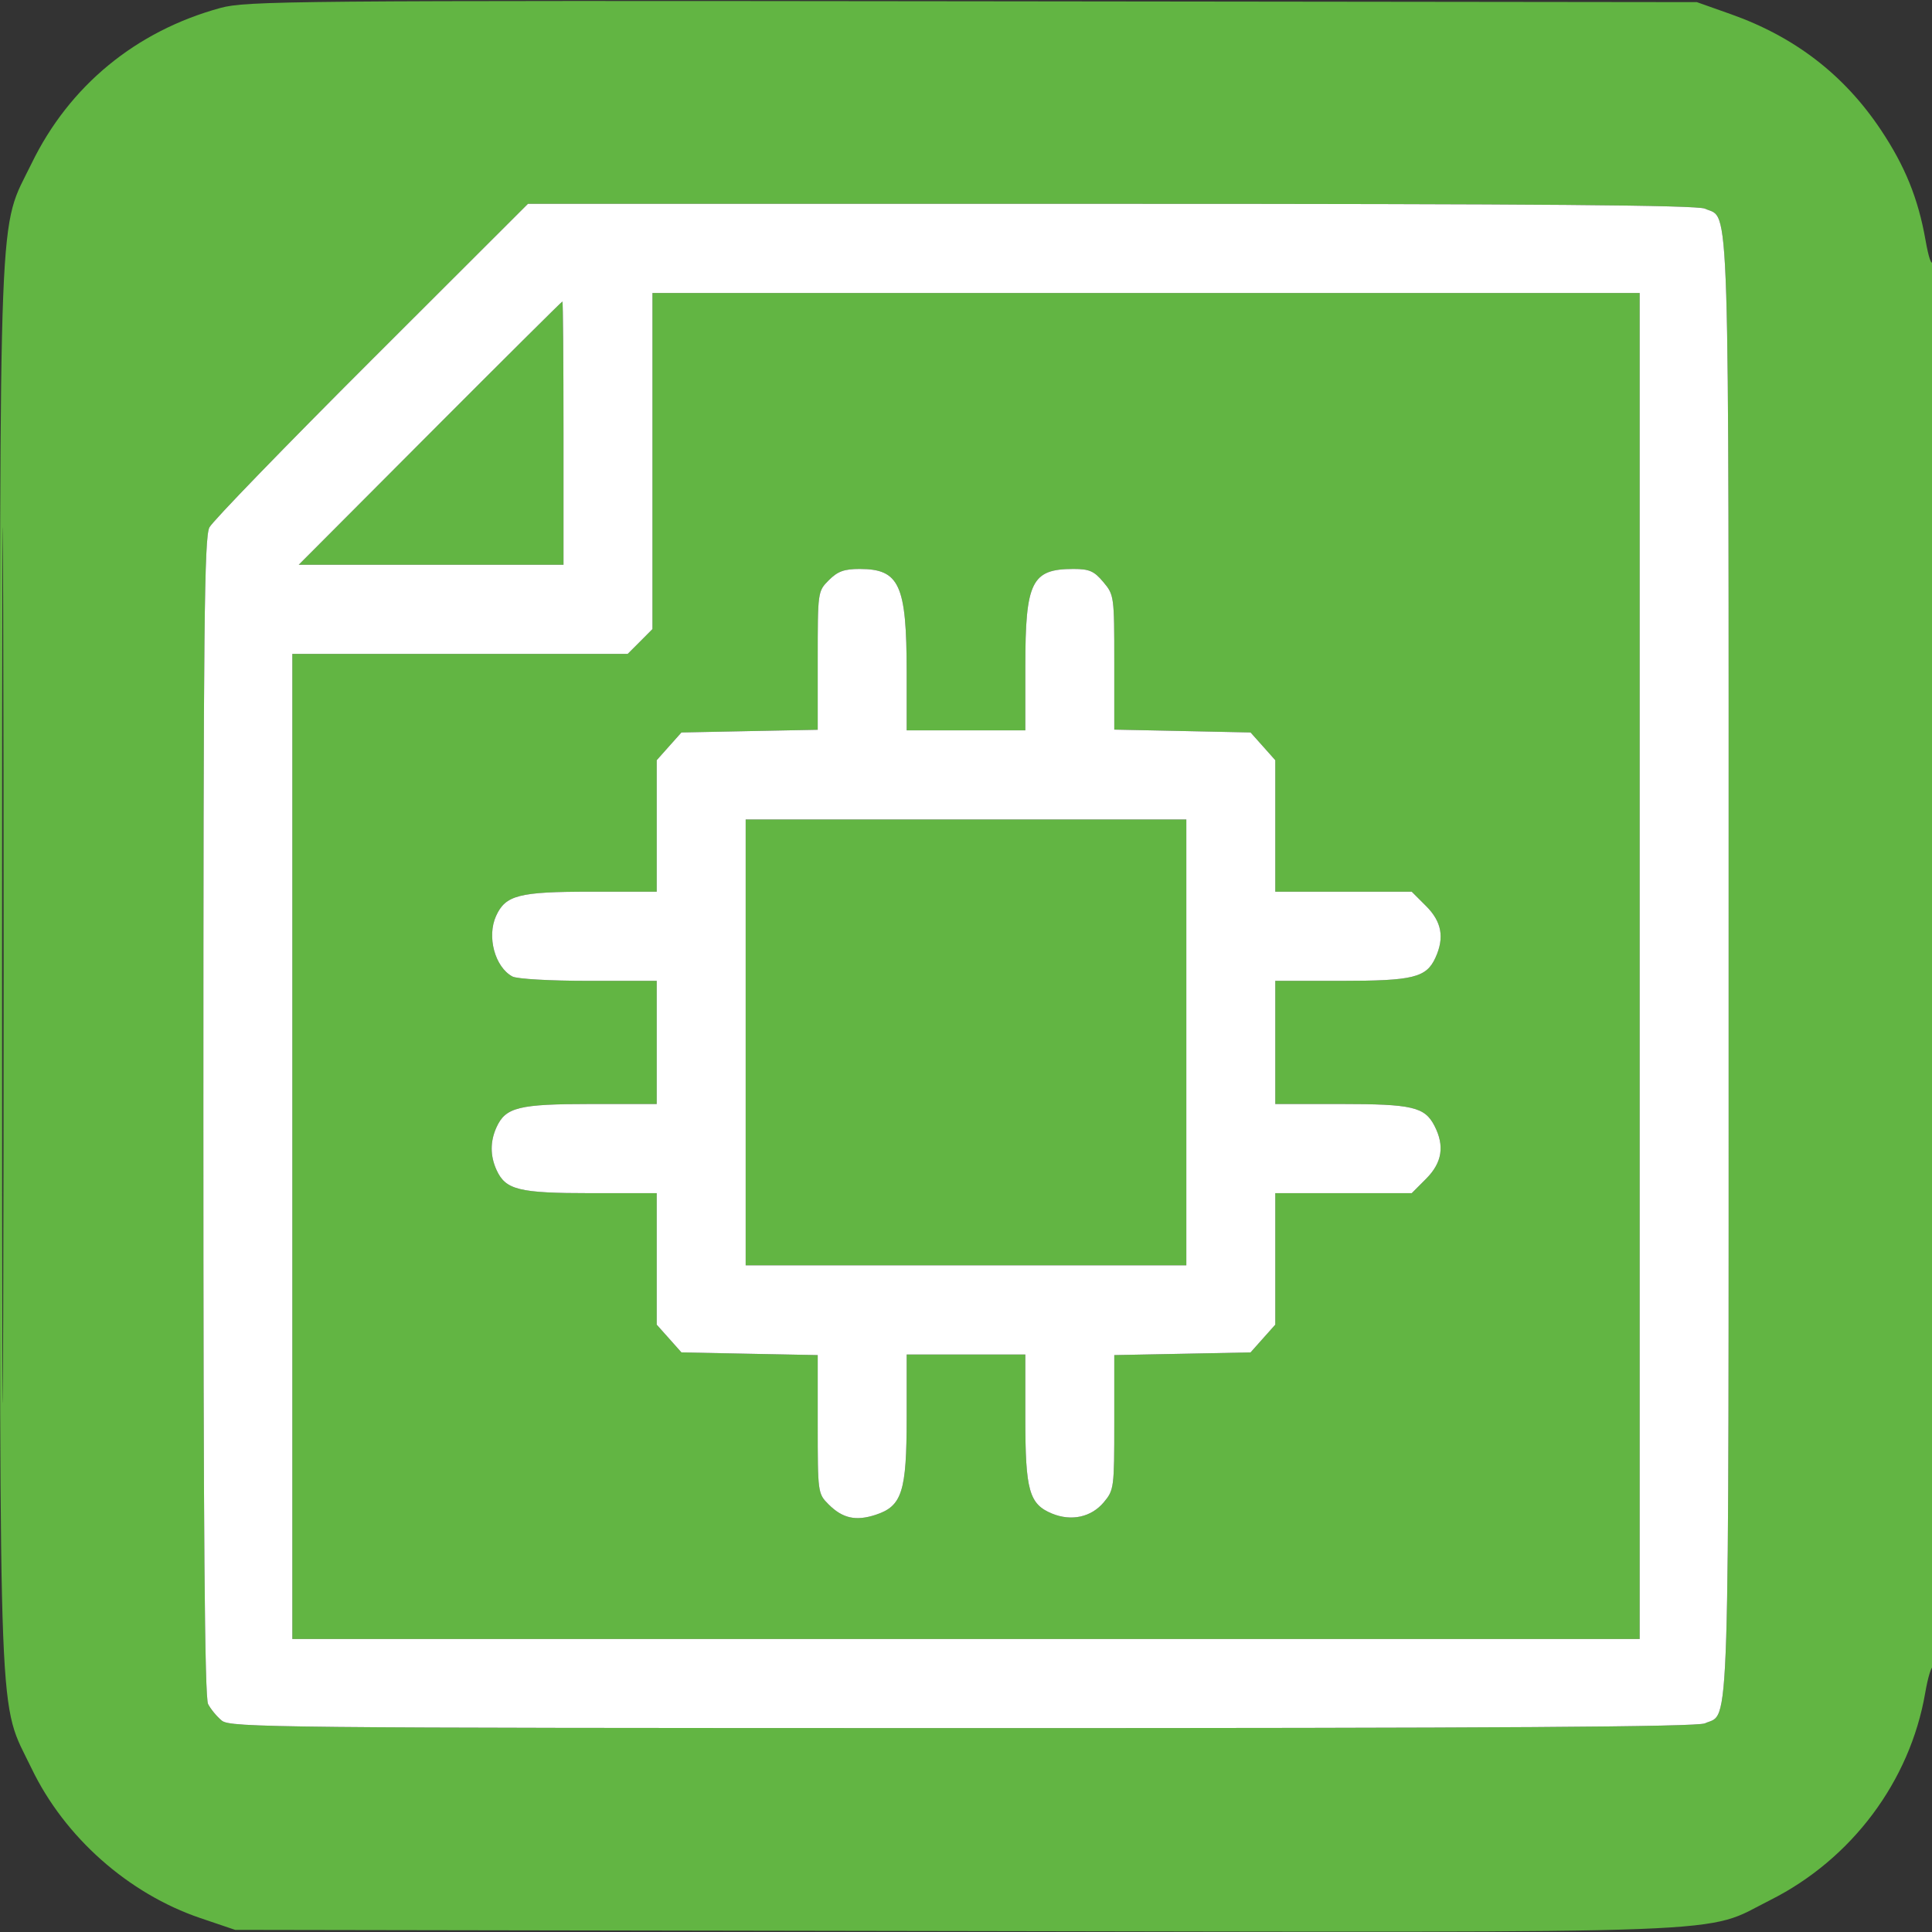 <svg width="48" height="48" viewBox="0 0 48 48" fill="none" xmlns="http://www.w3.org/2000/svg">
<rect x="0" y="0" width="48" height="48" fill="#333333" stroke="none"/>
<g clip-path="url(#clip0_4897_294)">
<path fill-rule="evenodd" clip-rule="evenodd" d="M5.474 0.198C3.373 0.774 1.724 2.131 0.786 4.058C-0.05 5.775 -2.27472e-05 4.503 -2.27472e-05 24C-2.27472e-05 43.485 -0.051 42.202 0.785 43.938C1.607 45.645 3.188 47.046 4.977 47.654L5.842 47.947L23.684 47.977C43.737 48.01 42.27 48.065 43.981 47.207C46.005 46.191 47.453 44.256 47.831 42.061C47.899 41.666 47.988 41.377 48.03 41.419C48.071 41.461 48.1 33.571 48.093 23.886C48.086 14.201 48.056 6.372 48.024 6.488C47.99 6.616 47.917 6.41 47.838 5.96C47.656 4.93 47.33 4.126 46.726 3.221C45.816 1.859 44.59 0.914 42.999 0.351L42.158 0.053L24.158 0.032C7.207 0.012 6.118 0.022 5.474 0.198ZM9.235 8.941C7.1 11.073 5.285 12.946 5.203 13.102C5.075 13.345 5.053 15.524 5.053 27.747C5.053 38.115 5.085 42.17 5.17 42.337C5.235 42.463 5.389 42.649 5.512 42.749C5.723 42.92 6.851 42.932 23.916 42.934C37.291 42.936 42.165 42.904 42.358 42.816C42.983 42.531 42.947 43.684 42.947 24C42.947 4.316 42.983 5.469 42.358 5.184C42.166 5.096 38.217 5.064 27.606 5.064H13.117L9.235 8.941ZM0.051 24C0.051 33.69 0.064 37.638 0.079 32.774C0.094 27.91 0.094 19.982 0.079 15.156C0.064 10.331 0.051 14.31 0.051 24ZM16.21 11.454V15.629L15.903 15.938L15.595 16.246H11.429H7.263V28.483V40.721H24H40.737V24V7.279H28.474H16.21V11.454ZM10.684 10.76L7.422 14.031H10.711H14V10.76C14 8.962 13.988 7.49 13.973 7.49C13.958 7.49 12.478 8.962 10.684 10.76ZM20.593 14.414C20.316 14.692 20.316 14.695 20.316 16.412V18.131L18.623 18.164L16.93 18.198L16.623 18.542L16.316 18.887V20.52V22.154H14.674C12.893 22.154 12.56 22.239 12.325 22.756C12.091 23.27 12.296 24.027 12.731 24.261C12.846 24.322 13.666 24.369 14.625 24.369H16.316V25.899V27.429H14.679C12.889 27.429 12.562 27.509 12.336 28.006C12.176 28.357 12.176 28.715 12.336 29.067C12.562 29.563 12.889 29.644 14.679 29.644H16.316V31.277V32.911L16.623 33.255L16.93 33.6L18.623 33.634L20.316 33.667V35.386C20.316 37.086 20.319 37.108 20.583 37.373C20.932 37.723 21.261 37.797 21.755 37.635C22.412 37.42 22.526 37.062 22.526 35.209L22.526 33.653H24H25.474V35.24C25.474 37.032 25.569 37.371 26.139 37.605C26.618 37.802 27.111 37.694 27.422 37.325C27.677 37.02 27.684 36.969 27.684 35.34V33.667L29.377 33.634L31.07 33.6L31.377 33.255L31.684 32.911V31.277V29.644H33.379H35.074L35.432 29.285C35.83 28.886 35.896 28.469 35.639 27.971C35.397 27.501 35.087 27.429 33.311 27.429H31.684V25.899V24.369H33.321C35.111 24.369 35.438 24.289 35.664 23.792C35.891 23.293 35.82 22.901 35.432 22.512L35.074 22.154H33.379H31.684V20.52V18.887L31.377 18.542L31.07 18.198L29.377 18.162L27.684 18.127V16.456C27.684 14.813 27.68 14.78 27.412 14.461C27.182 14.187 27.065 14.136 26.668 14.136C25.629 14.136 25.474 14.451 25.474 16.557V18.145H24H22.526L22.526 16.695C22.525 14.527 22.347 14.136 21.359 14.136C20.972 14.136 20.813 14.194 20.593 14.414ZM18.526 25.899V31.437H24H29.474V25.899V20.36H24H18.526V25.899Z" fill="#62B543"/>
<path fill-rule="evenodd" clip-rule="evenodd" d="M9.235 8.941C7.1 11.073 5.285 12.946 5.203 13.102C5.075 13.345 5.053 15.524 5.053 27.747C5.053 38.115 5.085 42.17 5.17 42.337C5.235 42.463 5.389 42.649 5.512 42.749C5.723 42.92 6.851 42.932 23.916 42.934C37.291 42.936 42.165 42.904 42.358 42.816C42.983 42.531 42.947 43.684 42.947 24C42.947 4.316 42.983 5.469 42.358 5.184C42.166 5.096 38.217 5.064 27.606 5.064H13.117L9.235 8.941ZM16.21 11.454V15.629L15.903 15.938L15.595 16.246H11.429H7.263V28.483V40.721H24H40.737V24V7.279H28.474H16.21V11.454ZM10.684 10.76L7.422 14.031H10.711H14V10.76C14 8.962 13.988 7.49 13.973 7.49C13.958 7.49 12.478 8.962 10.684 10.76ZM20.593 14.414C20.316 14.692 20.316 14.695 20.316 16.412V18.131L18.623 18.164L16.93 18.198L16.623 18.542L16.316 18.887V20.52V22.154H14.674C12.893 22.154 12.56 22.239 12.325 22.756C12.091 23.27 12.296 24.027 12.731 24.261C12.846 24.322 13.666 24.369 14.625 24.369H16.316V25.899V27.429H14.679C12.889 27.429 12.562 27.509 12.336 28.006C12.176 28.357 12.176 28.715 12.336 29.067C12.562 29.563 12.889 29.644 14.679 29.644H16.316V31.277V32.911L16.623 33.255L16.93 33.6L18.623 33.634L20.316 33.667V35.386C20.316 37.086 20.319 37.108 20.583 37.373C20.932 37.723 21.261 37.797 21.755 37.635C22.412 37.42 22.526 37.062 22.526 35.209L22.526 33.653H24H25.474V35.24C25.474 37.032 25.569 37.371 26.139 37.605C26.618 37.802 27.111 37.694 27.422 37.325C27.677 37.02 27.684 36.969 27.684 35.34V33.667L29.377 33.634L31.07 33.6L31.377 33.255L31.684 32.911V31.277V29.644H33.379H35.074L35.432 29.285C35.83 28.886 35.896 28.469 35.639 27.971C35.397 27.501 35.087 27.429 33.311 27.429H31.684V25.899V24.369H33.321C35.111 24.369 35.438 24.289 35.664 23.792C35.891 23.293 35.82 22.901 35.432 22.512L35.074 22.154H33.379H31.684V20.52V18.887L31.377 18.542L31.07 18.198L29.377 18.162L27.684 18.127V16.456C27.684 14.813 27.68 14.78 27.412 14.461C27.182 14.187 27.065 14.136 26.668 14.136C25.629 14.136 25.474 14.451 25.474 16.557V18.145H24H22.526L22.526 16.695C22.525 14.527 22.347 14.136 21.359 14.136C20.972 14.136 20.813 14.194 20.593 14.414ZM18.526 25.899V31.437H24H29.474V25.899V20.36H24H18.526V25.899Z" fill="white"/>
</g>
<defs>
<clipPath id="clip0_4897_294">
<rect width="48" height="48" fill="white"/>
</clipPath>
</defs>
</svg>
